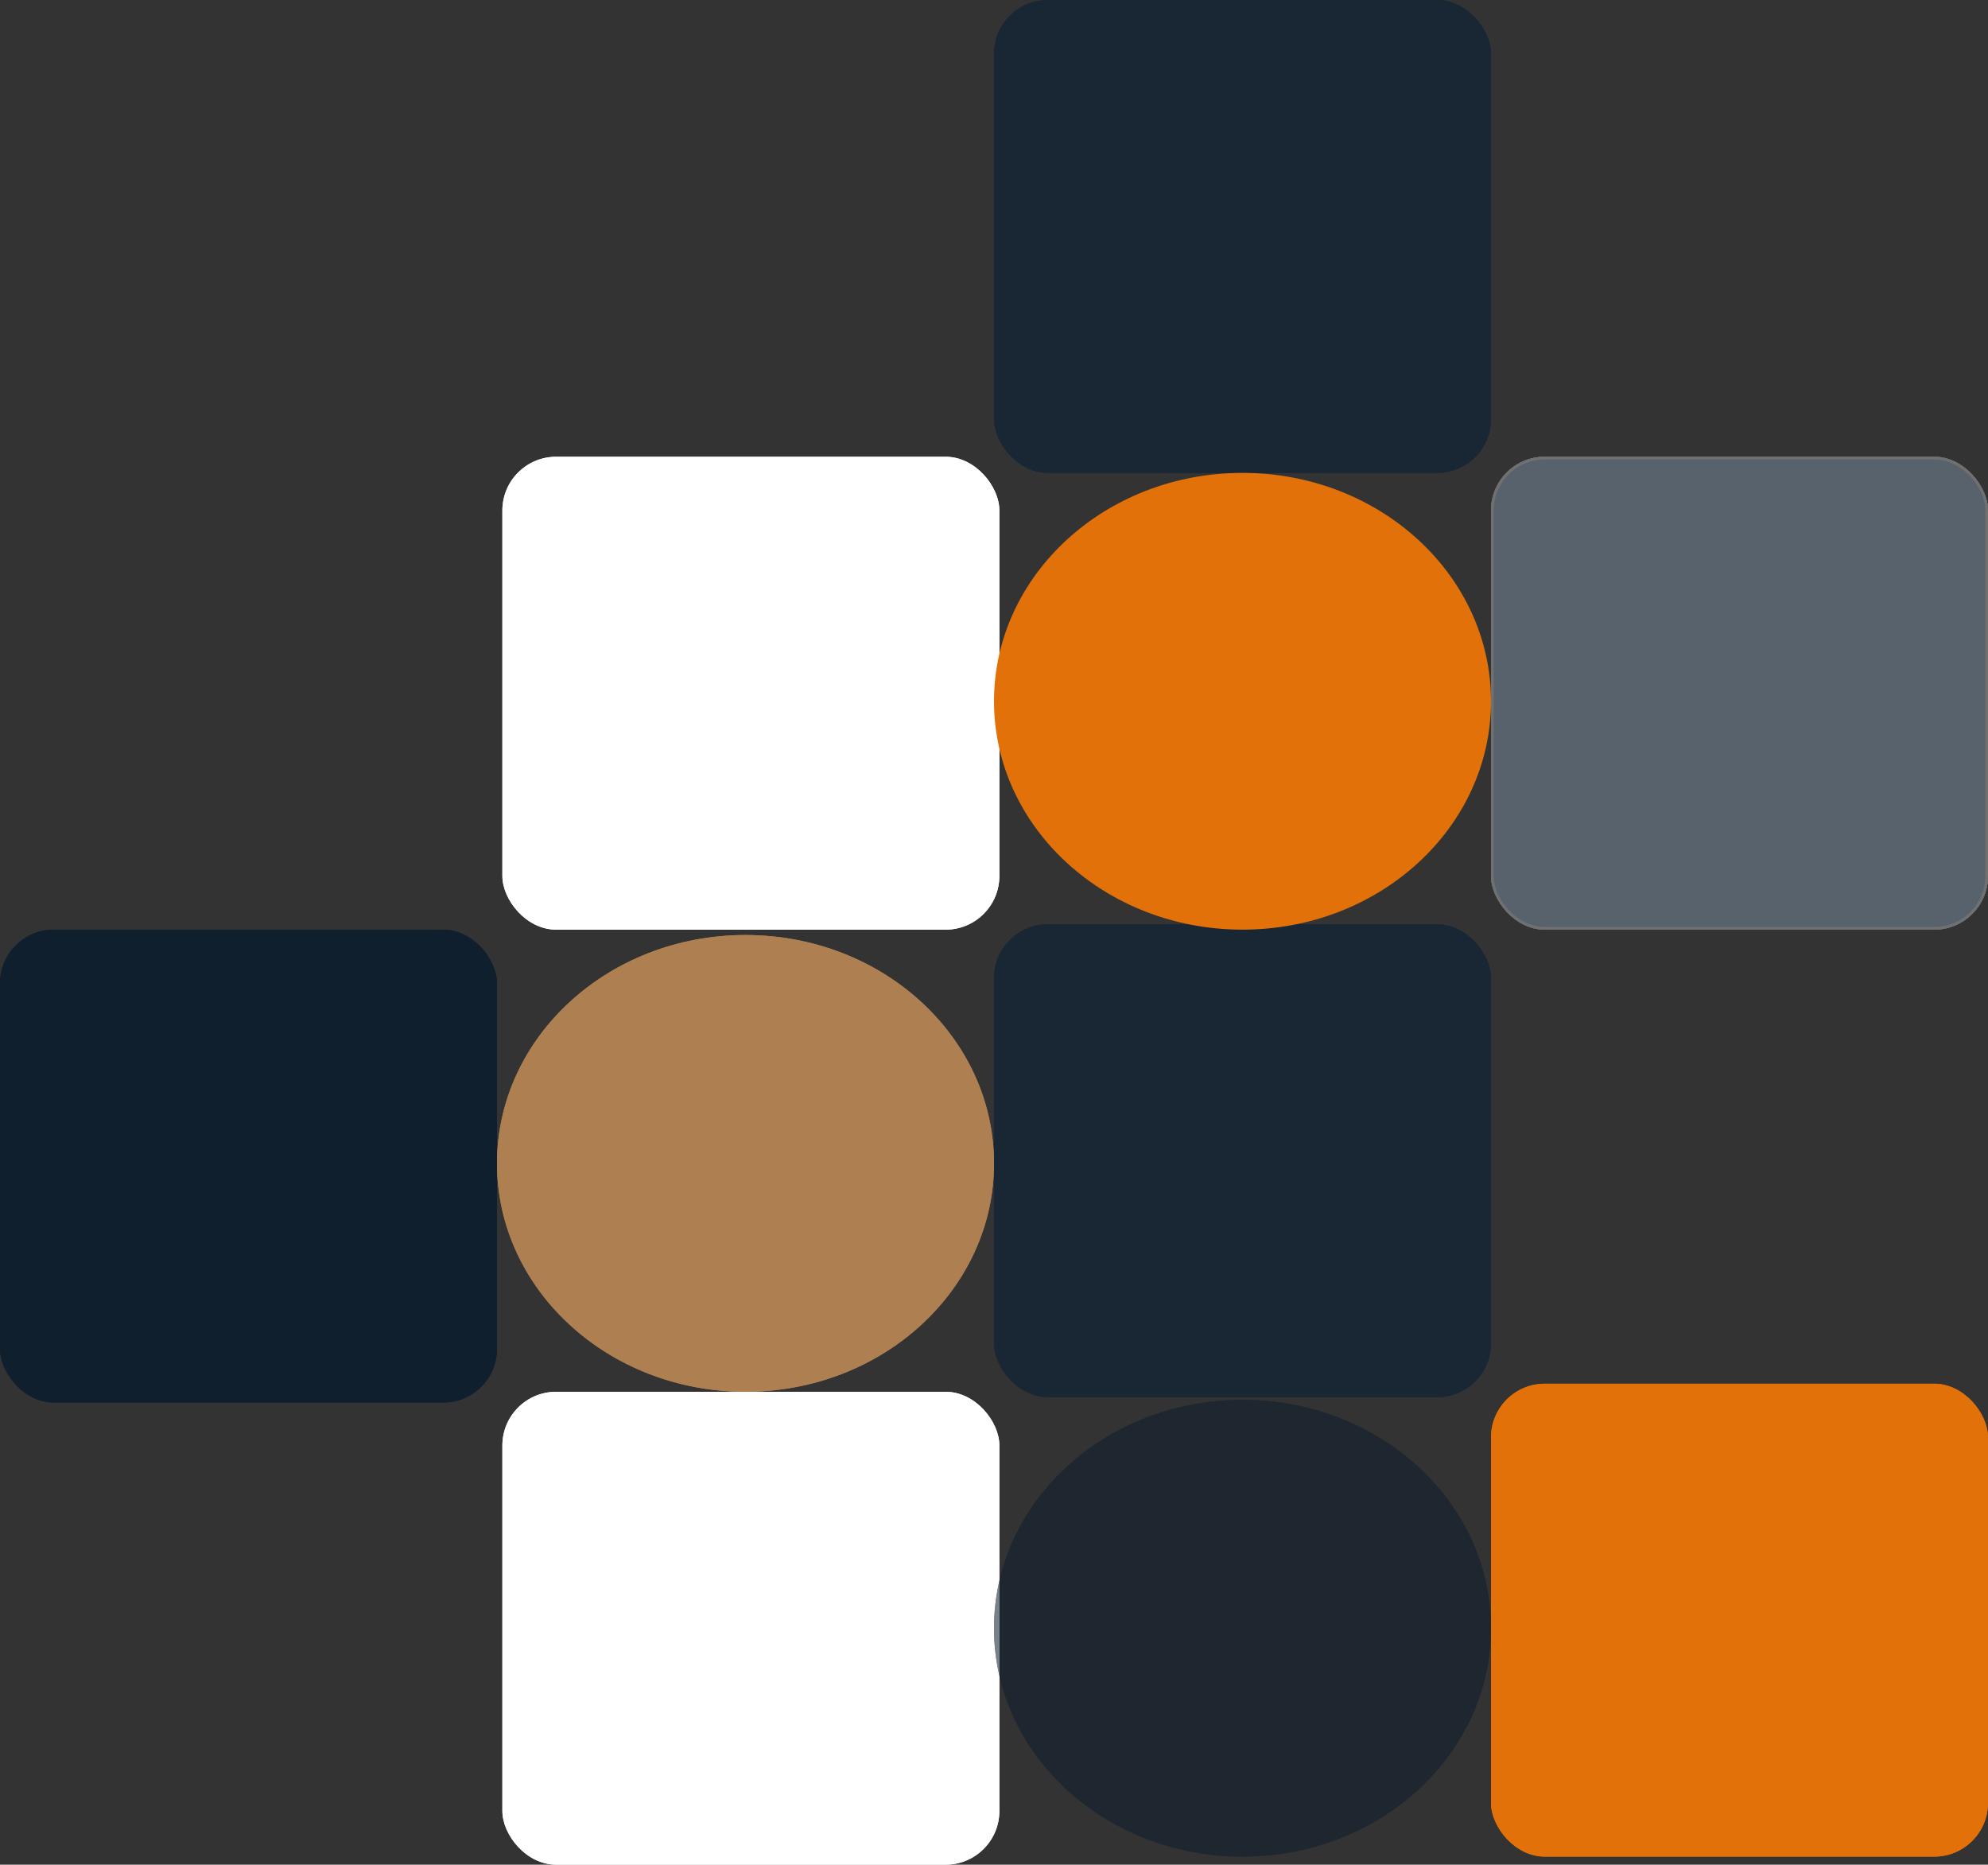 <svg xmlns="http://www.w3.org/2000/svg" width="740" height="694" viewBox="0 0 740 694">
  <rect x="0" y="0" width="740" height="694" fill="#333333" stroke="none"/>
  <g id="hero-design" transform="translate(-1030 -282)">
    <g id="Rectangle_9" data-name="Rectangle 9" transform="translate(1400 282)" fill="#192734" stroke="#192734" stroke-width="1">
      <rect width="185" height="176" rx="20" stroke="none"/>
      <rect x="0.5" y="0.5" width="184" height="175" rx="19.5" fill="none"/>
    </g>
    <g id="Rectangle_16" data-name="Rectangle 16" transform="translate(1585 797)" fill="#e17108" stroke="#e17108" stroke-width="1">
      <rect width="185" height="176" rx="20" stroke="none"/>
      <rect x="0.5" y="0.5" width="184" height="175" rx="19.5" fill="none"/>
    </g>
    <g id="Rectangle_15" data-name="Rectangle 15" transform="translate(1217 800)" fill="#fff" stroke="#fff" stroke-width="1">
      <rect width="185" height="176" rx="20" stroke="none"/>
      <rect x="0.5" y="0.5" width="184" height="175" rx="19.5" fill="none"/>
    </g>
    <g id="Rectangle_14" data-name="Rectangle 14" transform="translate(1030 628)" fill="#0f1f2e" stroke="#0f1f2e" stroke-width="1">
      <rect width="185" height="176" rx="20" stroke="none"/>
      <rect x="0.5" y="0.5" width="184" height="175" rx="19.5" fill="none"/>
    </g>
    <g id="Rectangle_13" data-name="Rectangle 13" transform="translate(1400 626)" fill="#192734" stroke="#192734" stroke-width="1">
      <rect width="185" height="176" rx="20" stroke="none"/>
      <rect x="0.5" y="0.5" width="184" height="175" rx="19.5" fill="none"/>
    </g>
    <g id="Rectangle_11" data-name="Rectangle 11" transform="translate(1585 452)" fill="#fff" stroke="#707070" stroke-width="1">
      <rect width="185" height="176" rx="20" stroke="none"/>
      <rect x="0.5" y="0.5" width="184" height="175" rx="19.5" fill="none"/>
    </g>
    <g id="Rectangle_12" data-name="Rectangle 12" transform="translate(1585 452)" fill="#0f1f2e" stroke="#707070" stroke-width="1" opacity="0.7">
      <rect width="185" height="176" rx="20" stroke="none"/>
      <rect x="0.5" y="0.5" width="184" height="175" rx="19.5" fill="none"/>
    </g>
    <g id="Rectangle_10" data-name="Rectangle 10" transform="translate(1217 452)" fill="#fff" stroke="#fff" stroke-width="1">
      <rect width="185" height="176" rx="20" stroke="none"/>
      <rect x="0.5" y="0.5" width="184" height="175" rx="19.5" fill="none"/>
    </g>
    <g id="Elipse_1" data-name="Elipse 1" transform="translate(1400 458)" fill="#e17108">
      <path d="M 92.5 169.5 C 86.255 169.5 80.014 168.922 73.95 167.782 C 68.042 166.671 62.23 165.013 56.676 162.854 C 51.224 160.735 45.965 158.112 41.046 155.059 C 36.175 152.034 31.594 148.561 27.431 144.736 C 23.269 140.911 19.49 136.703 16.2 132.228 C 12.88 127.711 10.027 122.883 7.723 117.877 C 5.377 112.779 3.575 107.445 2.367 102.022 C 1.128 96.458 0.5 90.731 0.5 85 C 0.5 79.269 1.128 73.542 2.367 67.978 C 3.575 62.555 5.377 57.221 7.723 52.123 C 10.027 47.117 12.88 42.289 16.2 37.772 C 19.49 33.297 23.269 29.089 27.431 25.264 C 31.594 21.439 36.175 17.966 41.046 14.941 C 45.965 11.888 51.224 9.265 56.676 7.146 C 62.23 4.987 68.042 3.329 73.95 2.218 C 80.014 1.078 86.255 0.5 92.5 0.5 C 98.745 0.5 104.986 1.078 111.05 2.218 C 116.958 3.329 122.77 4.987 128.324 7.146 C 133.776 9.265 139.035 11.888 143.954 14.941 C 148.825 17.966 153.406 21.439 157.569 25.264 C 161.731 29.089 165.51 33.297 168.8 37.772 C 172.12 42.289 174.973 47.117 177.277 52.123 C 179.623 57.221 181.425 62.555 182.633 67.978 C 183.872 73.542 184.5 79.269 184.5 85 C 184.5 90.731 183.872 96.458 182.633 102.022 C 181.425 107.445 179.623 112.779 177.277 117.877 C 174.973 122.883 172.12 127.711 168.8 132.228 C 165.51 136.703 161.731 140.911 157.569 144.736 C 153.406 148.561 148.825 152.034 143.954 155.059 C 139.035 158.112 133.776 160.735 128.324 162.854 C 122.77 165.013 116.958 166.671 111.05 167.782 C 104.986 168.922 98.745 169.5 92.5 169.5 Z" stroke="none"/>
      <path d="M 92.5 1 C 86.286 1 80.076 1.575 74.043 2.71 C 68.164 3.815 62.382 5.464 56.857 7.612 C 51.433 9.72 46.203 12.329 41.31 15.366 C 36.465 18.374 31.909 21.828 27.769 25.632 C 23.631 29.435 19.874 33.619 16.603 38.068 C 13.302 42.558 10.468 47.357 8.178 52.332 C 5.846 57.398 4.055 62.698 2.855 68.087 C 1.624 73.615 1 79.306 1 85 C 1 90.694 1.624 96.385 2.855 101.913 C 4.055 107.302 5.846 112.602 8.178 117.668 C 10.468 122.643 13.302 127.442 16.603 131.932 C 19.874 136.381 23.631 140.565 27.769 144.368 C 31.909 148.172 36.465 151.626 41.31 154.634 C 46.203 157.671 51.433 160.28 56.857 162.388 C 62.382 164.536 68.164 166.185 74.043 167.29 C 80.076 168.425 86.286 169 92.5 169 C 98.714 169 104.924 168.425 110.957 167.29 C 116.836 166.185 122.618 164.536 128.143 162.388 C 133.567 160.28 138.797 157.671 143.69 154.634 C 148.535 151.626 153.091 148.172 157.231 144.368 C 161.369 140.565 165.126 136.381 168.397 131.932 C 171.698 127.442 174.532 122.643 176.822 117.668 C 179.154 112.602 180.945 107.302 182.145 101.913 C 183.376 96.385 184 90.694 184 85 C 184 79.306 183.376 73.615 182.145 68.087 C 180.945 62.698 179.154 57.398 176.822 52.332 C 174.532 47.357 171.698 42.558 168.397 38.068 C 165.126 33.619 161.369 29.435 157.231 25.632 C 153.091 21.828 148.535 18.374 143.69 15.366 C 138.797 12.329 133.567 9.72 128.143 7.612 C 122.618 5.464 116.836 3.815 110.957 2.71 C 104.924 1.575 98.714 1 92.5 1 M 92.5 0 C 143.586 0 185 38.056 185 85 C 185 131.944 143.586 170 92.5 170 C 41.414 170 0 131.944 0 85 C 0 38.056 41.414 0 92.5 0 Z" stroke="none" fill="#e17108"/>
    </g>
    <g id="Ellipse_3" data-name="Ellipse 3" transform="translate(1400 803)" fill="#0f1f2e" stroke="#0f1f2e" stroke-width="1" opacity="0.56">
      <ellipse cx="92.5" cy="85" rx="92.5" ry="85" stroke="none"/>
      <ellipse cx="92.5" cy="85" rx="92" ry="84.5" fill="none"/>
    </g>
    <g id="Ellipse_2" data-name="Ellipse 2" transform="translate(1215 630)" fill="#ad7f51" stroke="#ad7f51" stroke-width="1">
      <ellipse cx="92.5" cy="85" rx="92.5" ry="85" stroke="none"/>
      <ellipse cx="92.5" cy="85" rx="92" ry="84.5" fill="none"/>
    </g>
  </g>
</svg>
